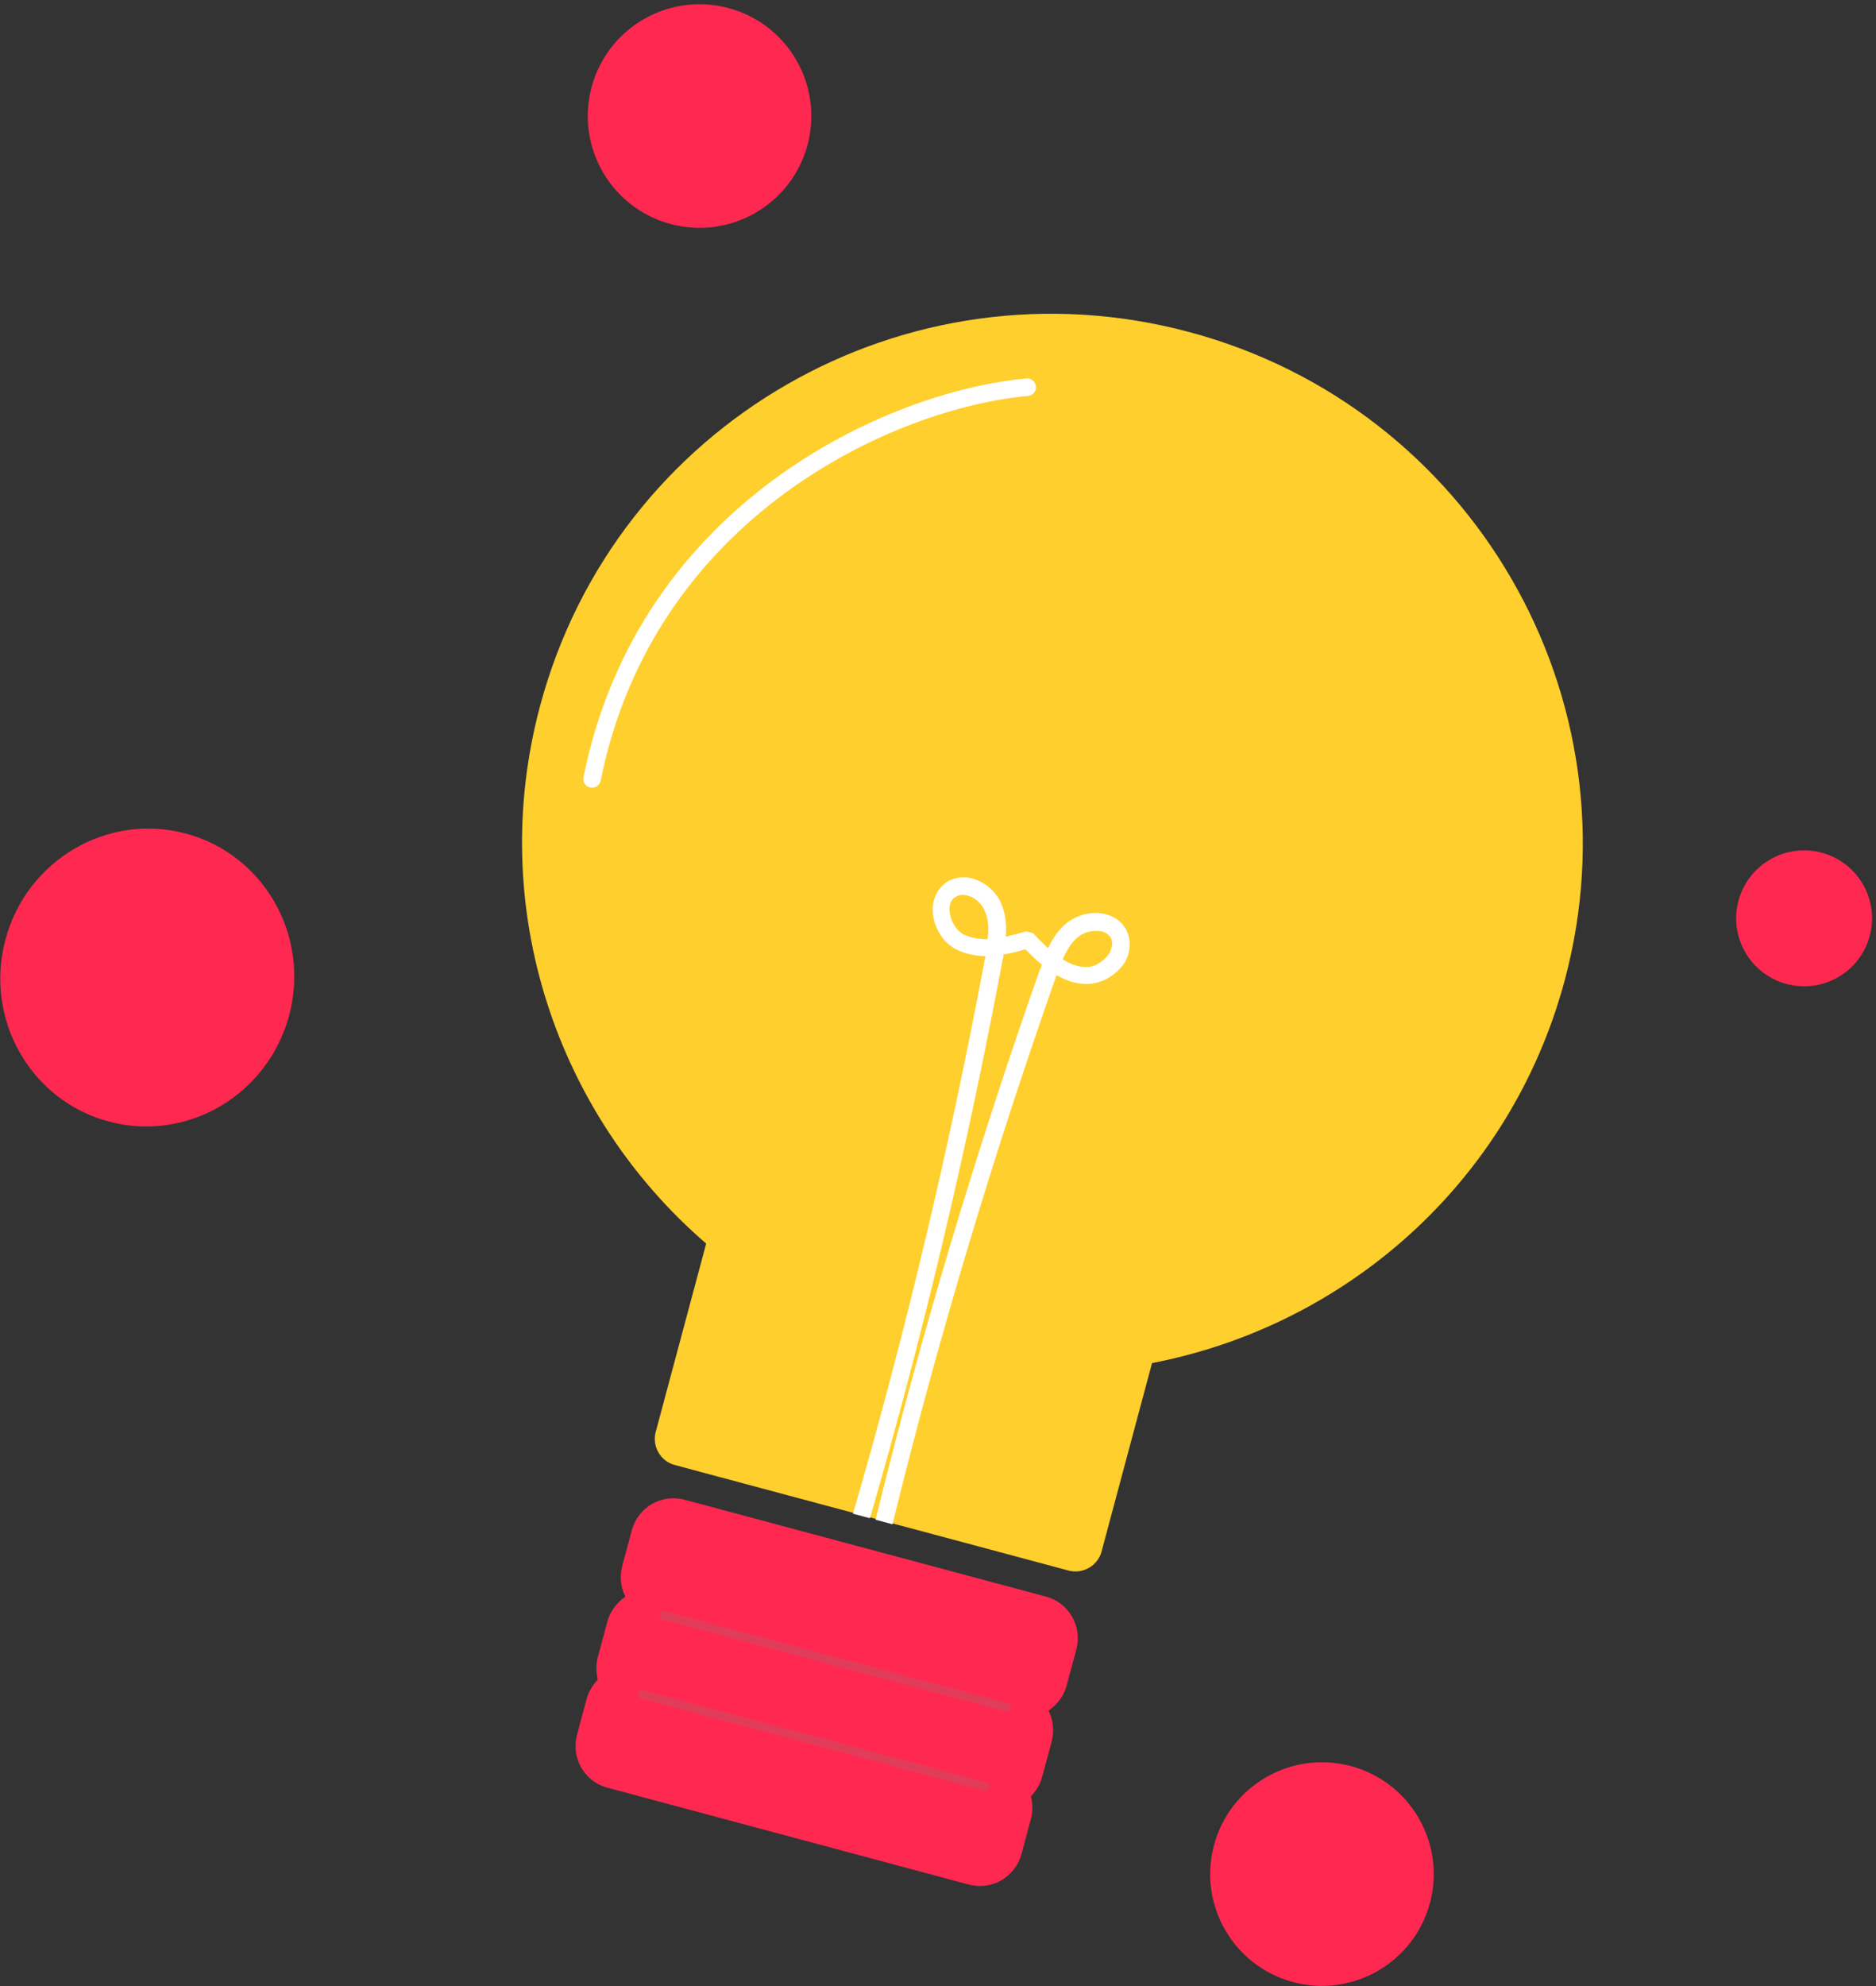 <?xml version="1.0" encoding="UTF-8"?>
<svg width="428px" height="453px" viewBox="0 0 428 453" version="1.1" xmlns="http://www.w3.org/2000/svg" xmlns:xlink="http://www.w3.org/1999/xlink">
    <rect x="0" y="0" width="428" height="453" fill="#333333" stroke="none"/>
    <!-- Generator: Sketch 58 (84663) - https://sketch.com -->
    <title>knowledge</title>
    <desc>Created with Sketch.</desc>
    <g id="Page-1" stroke="none" stroke-width="1" fill="none" fill-rule="evenodd">
        <g id="knowledge" transform="translate(212, 222) rotate(-345) translate(-212, -222) translate(6, 21)">
            <path d="M278.335,349.74 C278.335,352.279 277.407,354.55 275.816,356.42 C277.407,358.157 278.335,360.561 278.335,363.1 L278.335,371.383 C278.335,373.119 277.805,374.856 277.009,376.326 C277.805,377.795 278.335,379.532 278.335,381.269 L278.335,389.552 C278.335,395.029 273.96,399.438 268.524,399.438 L183.146,399.438 C177.71,399.438 173.335,395.029 173.335,389.552 L173.335,381.135 C173.335,379.398 173.865,377.662 174.661,376.192 C173.865,374.723 173.335,372.986 173.335,371.249 L173.335,362.966 C173.335,360.428 174.263,358.157 175.854,356.286 C174.263,354.55 173.335,352.145 173.335,349.607 L173.335,341.324 C173.335,335.846 177.71,331.438 183.146,331.438 L268.524,331.438 C273.96,331.438 278.335,335.846 278.335,341.324 L278.335,349.74 Z" id="Path" fill="#FF2850" fill-rule="nonzero"></path>
            <path d="M346.457,165.01 C346.457,212.869 318.534,254.1 278.112,273.722 L278.112,318.267 C278.112,321.581 275.32,324.366 271.996,324.366 L178.919,324.366 C175.594,324.366 172.802,321.581 172.802,318.267 L172.802,273.722 C132.38,254.233 104.457,212.869 104.457,165.01 C104.457,98.324 158.575,44.366 225.457,44.366 C292.34,44.366 346.457,98.456 346.457,165.01 Z" id="Path" fill="#FFCF2D" fill-rule="nonzero"></path>
            <path d="M266.455,358.159 L185.455,358.159" id="Path" stroke="#7F7F7F" stroke-width="2" opacity="0.23" stroke-linecap="round"></path>
            <path d="M266.284,376.839 L185.284,376.839" id="Path" stroke="#7F7F7F" stroke-width="2" opacity="0.23" stroke-linecap="round"></path>
            <path d="M246.422,179.361 C244.956,178.026 242.824,177.359 240.559,177.626 C237.76,177.893 235.095,179.494 233.363,181.763 C231.897,183.765 231.097,186.167 230.698,188.436 C229.498,187.769 228.166,187.102 226.966,186.301 L226.567,186.034 L224.834,186.034 L224.434,186.301 C223.102,187.102 221.903,187.769 220.703,188.436 C220.303,186.167 219.504,183.765 218.038,181.763 C216.439,179.494 213.641,177.893 210.842,177.626 C208.577,177.359 206.578,178.026 204.979,179.361 C202.98,181.229 202.314,183.898 202.98,186.701 C204.046,190.438 207.111,193.508 210.709,194.175 C212.974,194.575 215.106,194.442 217.372,193.908 L217.372,193.908 C220.703,237.283 222.036,281.192 221.103,324.568 L225.101,324.568 C226.034,281.059 224.701,237.016 221.37,193.641 C221.37,193.241 221.37,192.84 221.236,192.44 C222.835,191.773 224.301,190.972 225.767,190.038 C227.233,190.838 228.699,191.773 230.298,192.44 C230.298,192.84 230.298,193.241 230.164,193.641 C226.833,237.016 225.501,281.059 226.433,324.568 L230.431,324.568 C229.498,281.192 230.831,237.15 234.162,193.908 L234.162,193.908 C236.294,194.442 238.56,194.709 240.825,194.175 C244.29,193.508 247.488,190.438 248.554,186.701 C249.087,183.898 248.421,181.229 246.422,179.361 Z M211.375,190.438 C209.376,190.038 207.378,188.036 206.711,185.767 C206.445,184.833 206.311,183.365 207.511,182.43 C208.177,181.763 209.11,181.63 209.776,181.63 C209.909,181.63 210.043,181.63 210.309,181.63 C211.908,181.763 213.641,182.697 214.707,184.165 C215.906,185.767 216.572,187.769 216.839,190.038 C214.973,190.572 213.241,190.705 211.375,190.438 Z M244.556,185.767 C243.89,188.036 242.024,190.038 239.892,190.438 C238.16,190.838 236.294,190.572 234.562,190.038 C234.962,187.769 235.495,185.767 236.694,184.165 C237.627,182.831 239.359,181.897 241.092,181.63 C241.891,181.496 242.957,181.63 243.89,182.43 C244.823,183.365 244.69,184.833 244.556,185.767 Z" id="Shape" fill="#FFFFFF" fill-rule="nonzero"></path>
            <path d="M192.99,66.094 C163.883,76.76 116.254,115.427 120.223,178.094" id="Path" stroke="#FFFFFF" stroke-width="4" stroke-linecap="round"></path>
            <ellipse id="Oval" fill="#FF2850" fill-rule="nonzero" cx="33.929" cy="248.109" rx="33.5" ry="34"></ellipse>
            <circle id="Oval" fill="#FF2850" fill-rule="nonzero" cx="395.555" cy="137.235" r="15.5"></circle>
            <circle id="Oval" fill="#FF2850" fill-rule="nonzero" cx="345.726" cy="376.277" r="25.5"></circle>
            <circle id="Oval" fill="#FF2850" fill-rule="nonzero" cx="104.778" cy="25.693" r="25.5"></circle>
        </g>
    </g>
</svg>